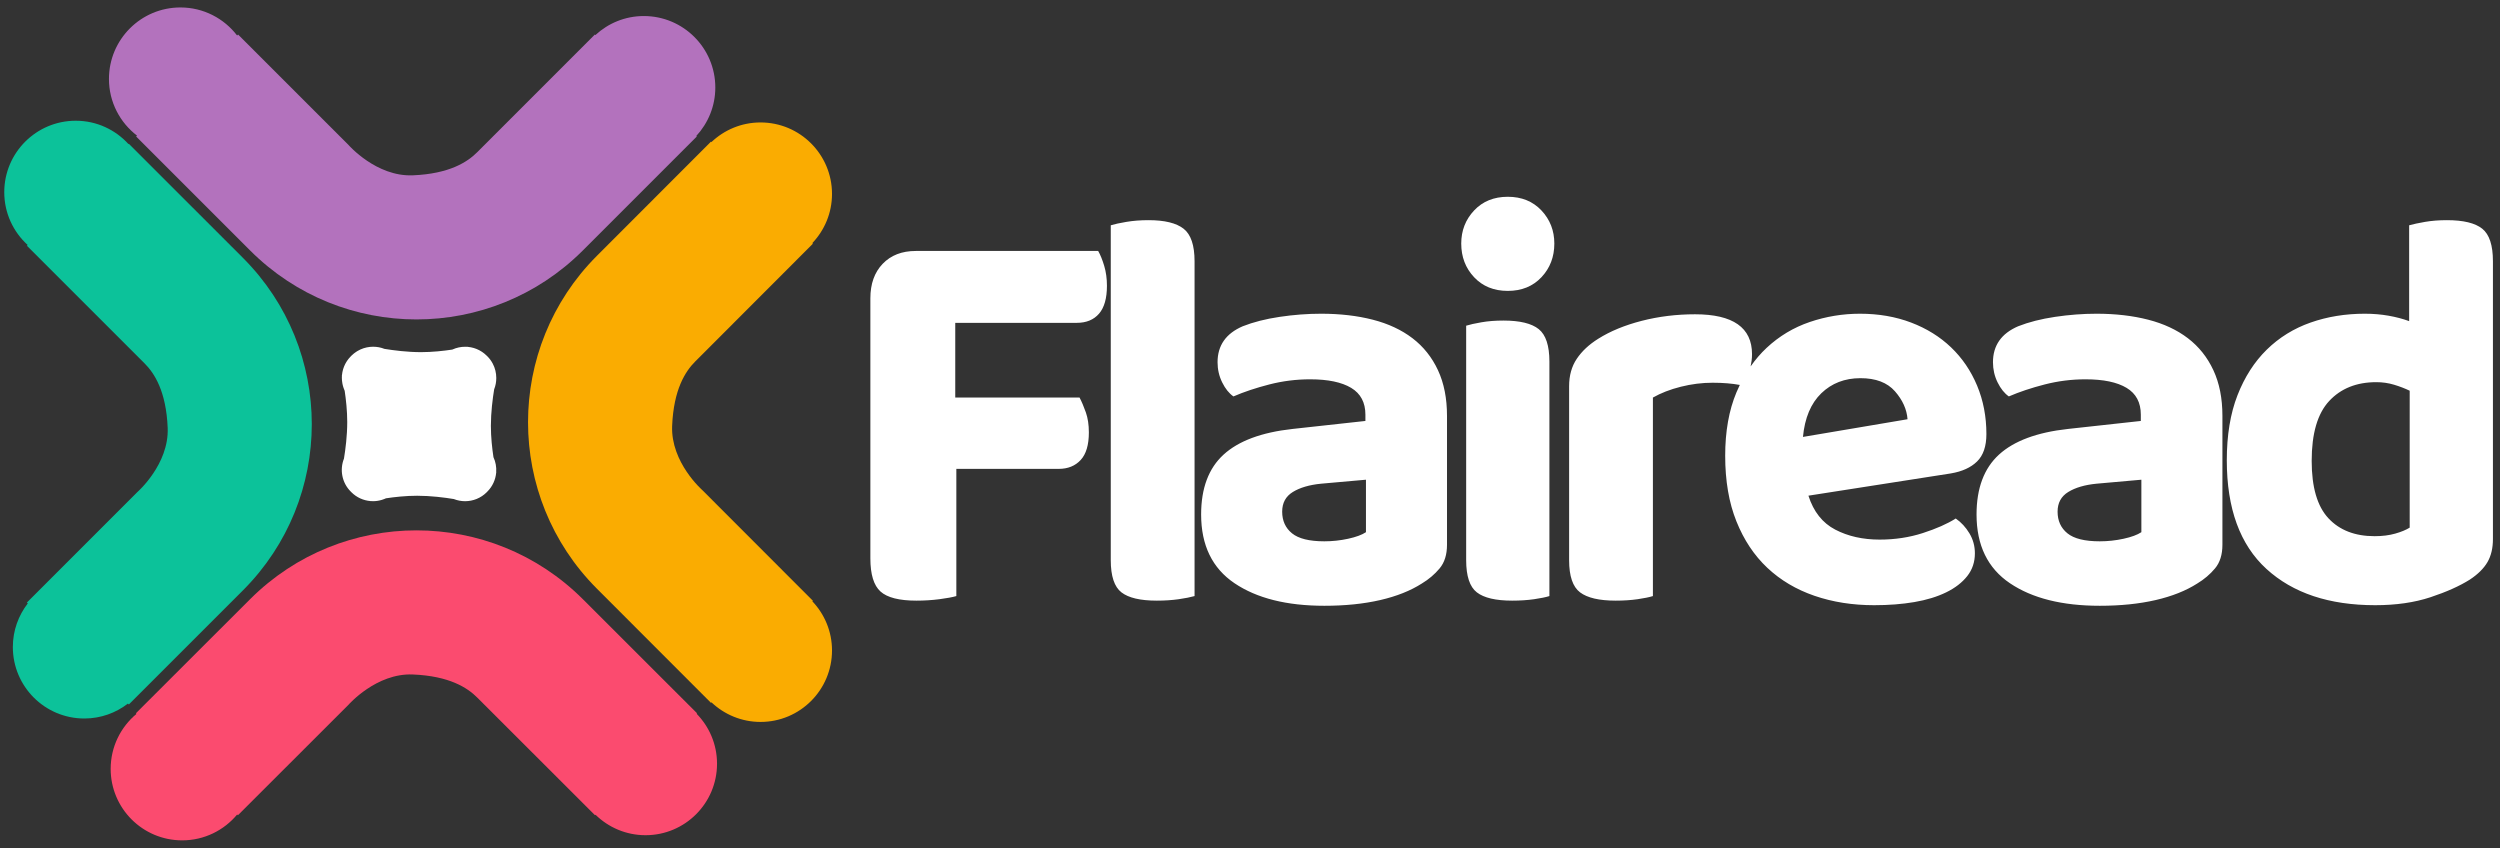 <svg xmlns="http://www.w3.org/2000/svg"
  xmlns:xlink="http://www.w3.org/1999/xlink" width="277px" height="94px">
  <rect width="100%" height="100%" fill="#333333" stroke="none"/>
  <path fillRule="evenodd" fill="rgb(250, 172, 1)" d="M90.007,26.935 L90.071,26.999 L89.936,27.134 C89.936,27.134 78.110,38.972 77.028,40.055 C75.946,41.138 74.641,43.133 74.473,47.188 C74.305,51.243 77.835,54.322 77.835,54.322 L90.071,66.570 L90.012,66.628 C91.357,68.048 92.187,69.960 92.187,72.070 C92.187,76.444 88.641,79.990 84.267,79.990 C82.160,79.990 80.250,79.162 78.831,77.820 L78.776,77.875 L66.136,65.224 C55.963,55.040 55.963,38.529 66.136,28.345 L78.776,15.694 L78.825,15.743 C80.244,14.397 82.157,13.567 84.267,13.567 C88.641,13.567 92.187,17.113 92.187,21.487 C92.187,23.600 91.355,25.515 90.007,26.935 Z"/>
  <path fillRule="evenodd" fill="rgb(251, 75, 111)" d="M79.447,84.621 C79.447,88.995 75.901,92.541 71.526,92.541 C69.368,92.541 67.414,91.675 65.985,90.275 L65.931,90.329 L65.796,90.195 C65.796,90.195 53.958,78.369 52.875,77.287 C51.792,76.204 49.797,74.900 45.742,74.732 C41.687,74.564 38.609,78.093 38.609,78.093 L26.361,90.329 L26.278,90.247 C24.825,91.997 22.635,93.112 20.183,93.112 C15.809,93.112 12.262,89.565 12.262,85.191 C12.262,82.742 13.375,80.554 15.121,79.101 L15.055,79.035 L27.707,66.395 C37.890,56.221 54.401,56.221 64.585,66.395 L77.236,79.035 L77.186,79.085 C78.583,80.513 79.447,82.465 79.447,84.621 Z"/>
  <path fillRule="evenodd" fill="rgb(12, 194, 154)" d="M26.916,65.414 L14.276,78.054 L14.177,77.955 C12.839,78.989 11.166,79.610 9.344,79.610 C4.969,79.610 1.423,76.064 1.423,71.690 C1.423,69.868 2.045,68.195 3.079,66.856 L2.981,66.759 L15.217,54.522 C15.217,54.522 18.747,51.447 18.579,47.396 C18.411,43.345 17.106,41.351 16.024,40.269 C14.942,39.187 3.116,27.361 3.116,27.361 L2.981,27.226 L3.063,27.144 C1.475,25.696 0.472,23.616 0.472,21.297 C0.472,16.923 4.019,13.377 8.393,13.377 C10.712,13.377 12.791,14.379 14.240,15.968 L14.276,15.931 L26.916,28.571 C37.090,38.745 37.090,55.240 26.916,65.414 Z"/>
  <path fillRule="evenodd" fill="rgb(179, 114, 189)" d="M77.149,15.065 L77.207,15.123 L64.567,27.762 C54.393,37.936 37.898,37.936 27.724,27.762 L15.085,15.123 L15.180,15.027 C13.294,13.579 12.072,11.308 12.072,8.747 C12.072,4.372 15.618,0.826 19.993,0.826 C22.555,0.826 24.826,2.048 26.273,3.934 L26.380,3.828 L38.616,16.064 C38.616,16.064 41.691,19.594 45.742,19.426 C49.793,19.258 51.787,17.953 52.869,16.871 C53.951,15.789 65.777,3.962 65.777,3.962 L65.912,3.828 L65.969,3.885 C67.381,2.580 69.262,1.777 71.336,1.777 C75.710,1.777 79.257,5.323 79.257,9.697 C79.257,11.771 78.453,13.653 77.149,15.065 Z"/>
  <path fillRule="evenodd" fill="rgb(255, 255, 255)" d="M275.610,62.285 C275.205,62.980 274.558,63.623 273.669,64.212 C272.536,64.929 271.080,65.582 269.300,66.172 C267.520,66.761 265.478,67.056 263.172,67.056 C258.075,67.056 254.060,65.719 251.128,63.043 C248.195,60.368 246.729,56.354 246.729,51.003 C246.729,48.222 247.123,45.820 247.912,43.798 C248.701,41.775 249.783,40.090 251.158,38.741 C252.533,37.393 254.151,36.393 256.012,35.739 C257.872,35.086 259.875,34.760 262.019,34.760 C262.949,34.760 263.829,34.834 264.658,34.981 C265.487,35.129 266.245,35.328 266.934,35.581 L266.934,24.963 C267.378,24.837 267.965,24.710 268.693,24.584 C269.421,24.458 270.230,24.394 271.120,24.394 C272.941,24.394 274.245,24.710 275.034,25.342 C275.823,25.974 276.217,27.175 276.217,28.945 L276.217,59.725 C276.217,60.736 276.014,61.589 275.610,62.285 ZM266.994,43.292 C266.468,43.039 265.892,42.818 265.265,42.628 C264.638,42.439 263.981,42.344 263.293,42.344 C261.109,42.344 259.369,43.039 258.075,44.430 C256.780,45.820 256.134,48.032 256.134,51.066 C256.134,53.973 256.750,56.091 257.984,57.418 C259.218,58.745 260.927,59.409 263.111,59.409 C263.961,59.409 264.719,59.314 265.387,59.124 C266.054,58.935 266.590,58.714 266.994,58.461 L266.994,43.292 ZM243.453,64.655 C242.198,65.456 240.661,66.067 238.841,66.488 C237.021,66.908 234.958,67.120 232.652,67.120 C228.486,67.120 225.168,66.287 222.702,64.623 C220.234,62.959 219.001,60.420 219.001,57.007 C219.001,54.100 219.829,51.888 221.488,50.371 C223.146,48.854 225.695,47.906 229.133,47.527 L237.203,46.642 L237.203,45.947 C237.203,44.599 236.677,43.608 235.625,42.976 C234.573,42.344 233.056,42.028 231.075,42.028 C229.537,42.028 228.031,42.218 226.555,42.597 C225.077,42.976 223.753,43.418 222.580,43.924 C222.095,43.587 221.680,43.071 221.336,42.376 C220.992,41.680 220.821,40.933 220.821,40.132 C220.821,38.278 221.751,36.951 223.612,36.150 C224.785,35.687 226.150,35.339 227.707,35.107 C229.264,34.876 230.791,34.760 232.288,34.760 C234.391,34.760 236.302,34.981 238.022,35.423 C239.741,35.866 241.208,36.551 242.421,37.477 C243.635,38.405 244.575,39.585 245.242,41.017 C245.910,42.450 246.244,44.135 246.244,46.073 L246.244,60.357 C246.244,61.453 245.971,62.327 245.424,62.980 C244.878,63.634 244.220,64.192 243.453,64.655 ZM237.264,53.152 L232.288,53.594 C230.993,53.721 229.952,54.027 229.164,54.511 C228.375,54.995 227.980,55.722 227.980,56.691 C227.980,57.702 228.344,58.503 229.073,59.093 C229.801,59.683 230.993,59.978 232.652,59.978 C233.542,59.978 234.421,59.883 235.292,59.693 C236.161,59.504 236.818,59.262 237.264,58.966 L237.264,53.152 ZM216.149,52.456 L200.373,54.921 C200.939,56.691 201.930,57.945 203.346,58.682 C204.762,59.420 206.400,59.788 208.261,59.788 C209.960,59.788 211.557,59.546 213.054,59.061 C214.550,58.577 215.764,58.040 216.695,57.450 C217.302,57.871 217.807,58.419 218.212,59.093 C218.616,59.767 218.818,60.505 218.818,61.305 C218.818,62.275 218.535,63.117 217.969,63.833 C217.402,64.550 216.624,65.150 215.633,65.634 C214.641,66.118 213.469,66.477 212.114,66.709 C210.758,66.940 209.272,67.056 207.654,67.056 C205.267,67.056 203.063,66.709 201.041,66.014 C199.018,65.318 197.279,64.286 195.823,62.917 C194.366,61.548 193.223,59.831 192.395,57.766 C191.565,55.702 191.151,53.278 191.151,50.497 C191.151,47.801 191.565,45.463 192.395,43.482 C192.514,43.197 192.640,42.922 192.771,42.651 C191.915,42.492 190.917,42.407 189.755,42.407 C188.581,42.407 187.409,42.555 186.236,42.850 C185.062,43.145 184.031,43.545 183.142,44.050 L183.142,66.045 C182.737,66.172 182.171,66.287 181.443,66.393 C180.715,66.497 179.905,66.551 179.016,66.551 C177.195,66.551 175.880,66.245 175.072,65.634 C174.262,65.024 173.858,63.833 173.858,62.063 L173.858,42.786 C173.858,41.607 174.141,40.596 174.708,39.753 C175.274,38.910 176.063,38.173 177.074,37.541 C178.409,36.698 180.017,36.035 181.898,35.550 C183.779,35.066 185.751,34.823 187.814,34.823 C192.020,34.823 194.124,36.298 194.124,39.247 C194.124,39.731 194.060,40.174 193.968,40.600 C194.496,39.845 195.082,39.160 195.732,38.552 C197.127,37.246 198.725,36.287 200.525,35.676 C202.324,35.066 204.175,34.760 206.077,34.760 C208.140,34.760 210.030,35.086 211.750,35.739 C213.469,36.393 214.945,37.309 216.179,38.489 C217.413,39.669 218.373,41.080 219.061,42.723 C219.748,44.366 220.093,46.158 220.093,48.095 C220.093,49.444 219.748,50.456 219.061,51.129 C218.373,51.804 217.402,52.246 216.149,52.456 ZM209.960,43.355 C209.110,42.386 207.836,41.902 206.137,41.902 C204.398,41.902 202.952,42.461 201.799,43.576 C200.646,44.693 199.968,46.305 199.767,48.411 L211.355,46.452 C211.274,45.357 210.809,44.325 209.960,43.355 ZM167.063,32.231 C165.525,32.231 164.281,31.726 163.331,30.715 C162.380,29.703 161.905,28.461 161.905,26.986 C161.905,25.554 162.380,24.331 163.331,23.320 C164.281,22.309 165.525,21.803 167.063,21.803 C168.599,21.803 169.843,22.309 170.794,23.320 C171.744,24.331 172.220,25.554 172.220,26.986 C172.220,28.461 171.744,29.703 170.794,30.715 C169.843,31.726 168.599,32.231 167.063,32.231 ZM157.537,64.655 C156.282,65.456 154.746,66.067 152.925,66.488 C151.105,66.908 149.042,67.120 146.737,67.120 C142.570,67.120 139.253,66.287 136.786,64.623 C134.318,62.959 133.085,60.420 133.085,57.007 C133.085,54.100 133.913,51.888 135.572,50.371 C137.231,48.854 139.779,47.906 143.217,47.527 L151.287,46.642 L151.287,45.947 C151.287,44.599 150.761,43.608 149.710,42.976 C148.657,42.344 147.140,42.028 145.159,42.028 C143.621,42.028 142.115,42.218 140.639,42.597 C139.162,42.976 137.837,43.418 136.665,43.924 C136.179,43.587 135.764,43.071 135.421,42.376 C135.077,41.680 134.905,40.933 134.905,40.132 C134.905,38.278 135.835,36.951 137.696,36.150 C138.869,35.687 140.234,35.339 141.792,35.107 C143.348,34.876 144.876,34.760 146.373,34.760 C148.475,34.760 150.387,34.981 152.106,35.423 C153.825,35.866 155.292,36.551 156.505,37.477 C157.719,38.405 158.659,39.585 159.327,41.017 C159.994,42.450 160.328,44.135 160.328,46.073 L160.328,60.357 C160.328,61.453 160.055,62.327 159.509,62.980 C158.963,63.634 158.305,64.192 157.537,64.655 ZM151.348,53.152 L146.373,53.594 C145.077,53.721 144.037,54.027 143.248,54.511 C142.459,54.995 142.065,55.722 142.065,56.691 C142.065,57.702 142.429,58.503 143.157,59.093 C143.885,59.683 145.077,59.978 146.737,59.978 C147.626,59.978 148.506,59.883 149.376,59.693 C150.245,59.504 150.902,59.262 151.348,58.966 L151.348,53.152 ZM130.597,66.393 C129.869,66.497 129.059,66.551 128.170,66.551 C126.350,66.551 125.045,66.245 124.256,65.634 C123.468,65.024 123.073,63.833 123.073,62.063 L123.073,24.963 C123.477,24.837 124.054,24.710 124.803,24.584 C125.551,24.458 126.370,24.394 127.260,24.394 C129.039,24.394 130.333,24.710 131.143,25.342 C131.952,25.974 132.357,27.175 132.357,28.945 L132.357,66.045 C131.911,66.172 131.325,66.287 130.597,66.393 ZM119.311,35.771 L105.842,35.771 L105.842,44.050 L119.615,44.050 C119.858,44.515 120.090,45.062 120.313,45.694 C120.534,46.326 120.646,47.063 120.646,47.906 C120.646,49.296 120.343,50.318 119.736,50.971 C119.129,51.625 118.320,51.951 117.309,51.951 L105.963,51.951 L105.963,66.045 C105.517,66.172 104.891,66.287 104.082,66.393 C103.272,66.497 102.423,66.551 101.534,66.551 C99.632,66.551 98.308,66.213 97.559,65.540 C96.811,64.866 96.437,63.643 96.437,61.874 L96.437,33.053 C96.437,31.452 96.892,30.177 97.802,29.229 C98.712,28.281 99.935,27.807 101.473,27.807 L121.678,27.807 C121.920,28.229 122.142,28.777 122.345,29.451 C122.547,30.125 122.649,30.863 122.649,31.663 C122.649,33.053 122.355,34.086 121.769,34.760 C121.182,35.434 120.363,35.771 119.311,35.771 ZM54.978,52.323 C54.986,52.358 54.990,52.378 54.990,52.378 L54.986,52.378 L54.976,52.378 C54.907,53.141 54.582,53.885 53.997,54.470 C53.992,54.475 53.987,54.479 53.981,54.484 C53.964,54.502 53.948,54.522 53.930,54.540 C53.267,55.202 52.399,55.533 51.530,55.533 C51.530,55.533 51.530,55.533 51.530,55.533 C51.104,55.533 50.679,55.452 50.278,55.293 C49.253,55.125 47.735,54.929 46.222,54.929 C44.965,54.929 43.714,55.069 42.754,55.214 C42.741,55.220 42.729,55.226 42.715,55.232 C42.669,55.252 42.623,55.274 42.576,55.292 C42.502,55.322 42.426,55.347 42.350,55.371 C42.331,55.377 42.312,55.384 42.292,55.390 C41.979,55.483 41.656,55.532 41.332,55.531 C41.247,55.531 41.162,55.526 41.078,55.519 C41.049,55.526 41.033,55.530 41.033,55.530 L41.033,55.517 C40.267,55.450 39.520,55.125 38.934,54.539 C38.919,54.524 38.908,54.509 38.894,54.494 C38.884,54.485 38.873,54.477 38.863,54.467 C37.876,53.480 37.626,52.035 38.111,50.815 C38.279,49.790 38.474,48.274 38.474,46.764 C38.474,45.507 38.334,44.258 38.190,43.299 C38.185,43.288 38.181,43.278 38.177,43.268 C38.170,43.253 38.165,43.238 38.160,43.224 C38.157,43.218 38.156,43.213 38.153,43.208 C38.130,43.153 38.109,43.097 38.089,43.040 C38.074,42.999 38.059,42.958 38.046,42.917 C38.030,42.867 38.015,42.818 38.002,42.768 C37.987,42.714 37.974,42.661 37.962,42.607 C37.953,42.566 37.944,42.525 37.937,42.484 C37.924,42.412 37.914,42.340 37.906,42.267 C37.903,42.241 37.898,42.216 37.896,42.189 C37.895,42.180 37.893,42.170 37.892,42.160 C37.883,42.060 37.877,41.960 37.877,41.859 C37.877,41.858 37.877,41.857 37.877,41.856 C37.878,41.780 37.880,41.704 37.886,41.629 C37.878,41.594 37.874,41.574 37.874,41.574 L37.889,41.574 C37.899,41.463 37.916,41.353 37.936,41.243 C37.937,41.240 37.938,41.237 37.938,41.234 C37.939,41.233 37.939,41.233 37.939,41.232 C37.942,41.217 37.946,41.201 37.949,41.185 C37.966,41.104 37.986,41.022 38.009,40.941 C38.010,40.936 38.012,40.930 38.014,40.924 C38.015,40.921 38.016,40.918 38.017,40.915 C38.019,40.909 38.020,40.904 38.022,40.898 C38.026,40.885 38.030,40.872 38.034,40.859 C38.057,40.787 38.082,40.716 38.109,40.645 C38.113,40.636 38.116,40.627 38.120,40.619 C38.125,40.605 38.131,40.591 38.137,40.577 C38.140,40.570 38.143,40.562 38.146,40.555 C38.175,40.487 38.206,40.420 38.239,40.354 C38.243,40.346 38.248,40.337 38.252,40.329 C38.261,40.312 38.269,40.295 38.279,40.278 C38.281,40.273 38.283,40.269 38.285,40.265 C38.321,40.199 38.359,40.135 38.400,40.071 C38.405,40.063 38.410,40.055 38.415,40.047 C38.426,40.029 38.436,40.012 38.448,39.995 C38.449,39.993 38.450,39.991 38.452,39.989 C38.497,39.921 38.546,39.855 38.597,39.790 C38.603,39.783 38.609,39.775 38.615,39.768 C38.625,39.755 38.634,39.741 38.645,39.728 C38.645,39.728 38.646,39.727 38.646,39.727 C38.715,39.643 38.788,39.561 38.867,39.482 C38.867,39.482 38.868,39.481 38.868,39.481 C38.869,39.481 38.869,39.480 38.869,39.480 C38.870,39.479 38.870,39.479 38.871,39.479 C38.871,39.478 38.871,39.478 38.872,39.477 C38.877,39.472 38.883,39.467 38.889,39.462 C38.904,39.445 38.918,39.428 38.934,39.412 C38.995,39.351 39.061,39.298 39.125,39.243 C39.154,39.218 39.182,39.191 39.211,39.167 C39.257,39.130 39.305,39.097 39.353,39.063 C39.414,39.018 39.475,38.975 39.539,38.935 C39.573,38.914 39.608,38.894 39.643,38.874 C39.730,38.823 39.819,38.777 39.910,38.735 C39.926,38.727 39.942,38.719 39.958,38.712 C40.394,38.517 40.862,38.421 41.330,38.418 L41.330,38.417 C41.330,38.417 41.333,38.418 41.334,38.418 C41.762,38.417 42.191,38.494 42.595,38.655 C43.619,38.822 45.136,39.018 46.647,39.018 C47.902,39.018 49.152,38.878 50.111,38.734 C50.121,38.729 50.131,38.725 50.142,38.721 C50.589,38.520 51.070,38.418 51.551,38.421 C51.552,38.421 51.553,38.421 51.554,38.421 C51.630,38.422 51.706,38.424 51.782,38.430 C51.816,38.422 51.836,38.417 51.836,38.417 L51.836,38.432 C51.947,38.442 52.058,38.459 52.167,38.480 C52.170,38.481 52.173,38.482 52.176,38.482 C52.177,38.482 52.178,38.482 52.178,38.483 C52.194,38.486 52.209,38.490 52.225,38.493 C52.307,38.510 52.388,38.529 52.469,38.552 C52.475,38.554 52.480,38.556 52.486,38.558 C52.494,38.560 52.501,38.563 52.509,38.565 C52.523,38.569 52.537,38.574 52.551,38.578 C52.623,38.601 52.695,38.625 52.766,38.653 C52.775,38.657 52.784,38.661 52.794,38.665 C52.801,38.668 52.809,38.671 52.816,38.674 C52.829,38.679 52.842,38.684 52.855,38.690 C52.923,38.718 52.990,38.750 53.056,38.783 C53.071,38.790 53.085,38.798 53.100,38.806 C53.103,38.807 53.106,38.809 53.109,38.810 C53.121,38.816 53.133,38.822 53.145,38.829 C53.211,38.864 53.276,38.903 53.339,38.944 C53.367,38.961 53.394,38.977 53.421,38.995 C53.489,39.041 53.555,39.090 53.620,39.141 C53.641,39.158 53.663,39.173 53.683,39.190 C53.768,39.259 53.850,39.332 53.928,39.411 C53.929,39.411 53.929,39.412 53.929,39.412 C53.930,39.412 53.930,39.413 53.931,39.413 C53.937,39.419 53.942,39.425 53.947,39.432 C53.964,39.447 53.982,39.461 53.998,39.478 C54.244,39.723 54.442,39.997 54.596,40.289 C54.859,40.782 54.986,41.327 54.988,41.872 L54.990,41.872 C54.990,41.872 54.990,41.875 54.988,41.881 C54.989,42.308 54.913,42.734 54.753,43.136 C54.586,44.160 54.390,45.677 54.390,47.188 C54.390,48.444 54.530,49.694 54.674,50.653 C54.918,51.180 55.020,51.755 54.978,52.323 ZM164.150,35.708 C164.878,35.581 165.687,35.518 166.577,35.518 C168.398,35.518 169.702,35.834 170.491,36.466 C171.280,37.098 171.674,38.299 171.674,40.069 L171.674,66.045 C171.269,66.172 170.703,66.287 169.975,66.393 C169.247,66.497 168.437,66.551 167.548,66.551 C165.728,66.551 164.423,66.245 163.635,65.634 C162.846,65.024 162.451,63.833 162.451,62.063 L162.451,36.087 C162.855,35.960 163.422,35.834 164.150,35.708 Z"/>
</svg>